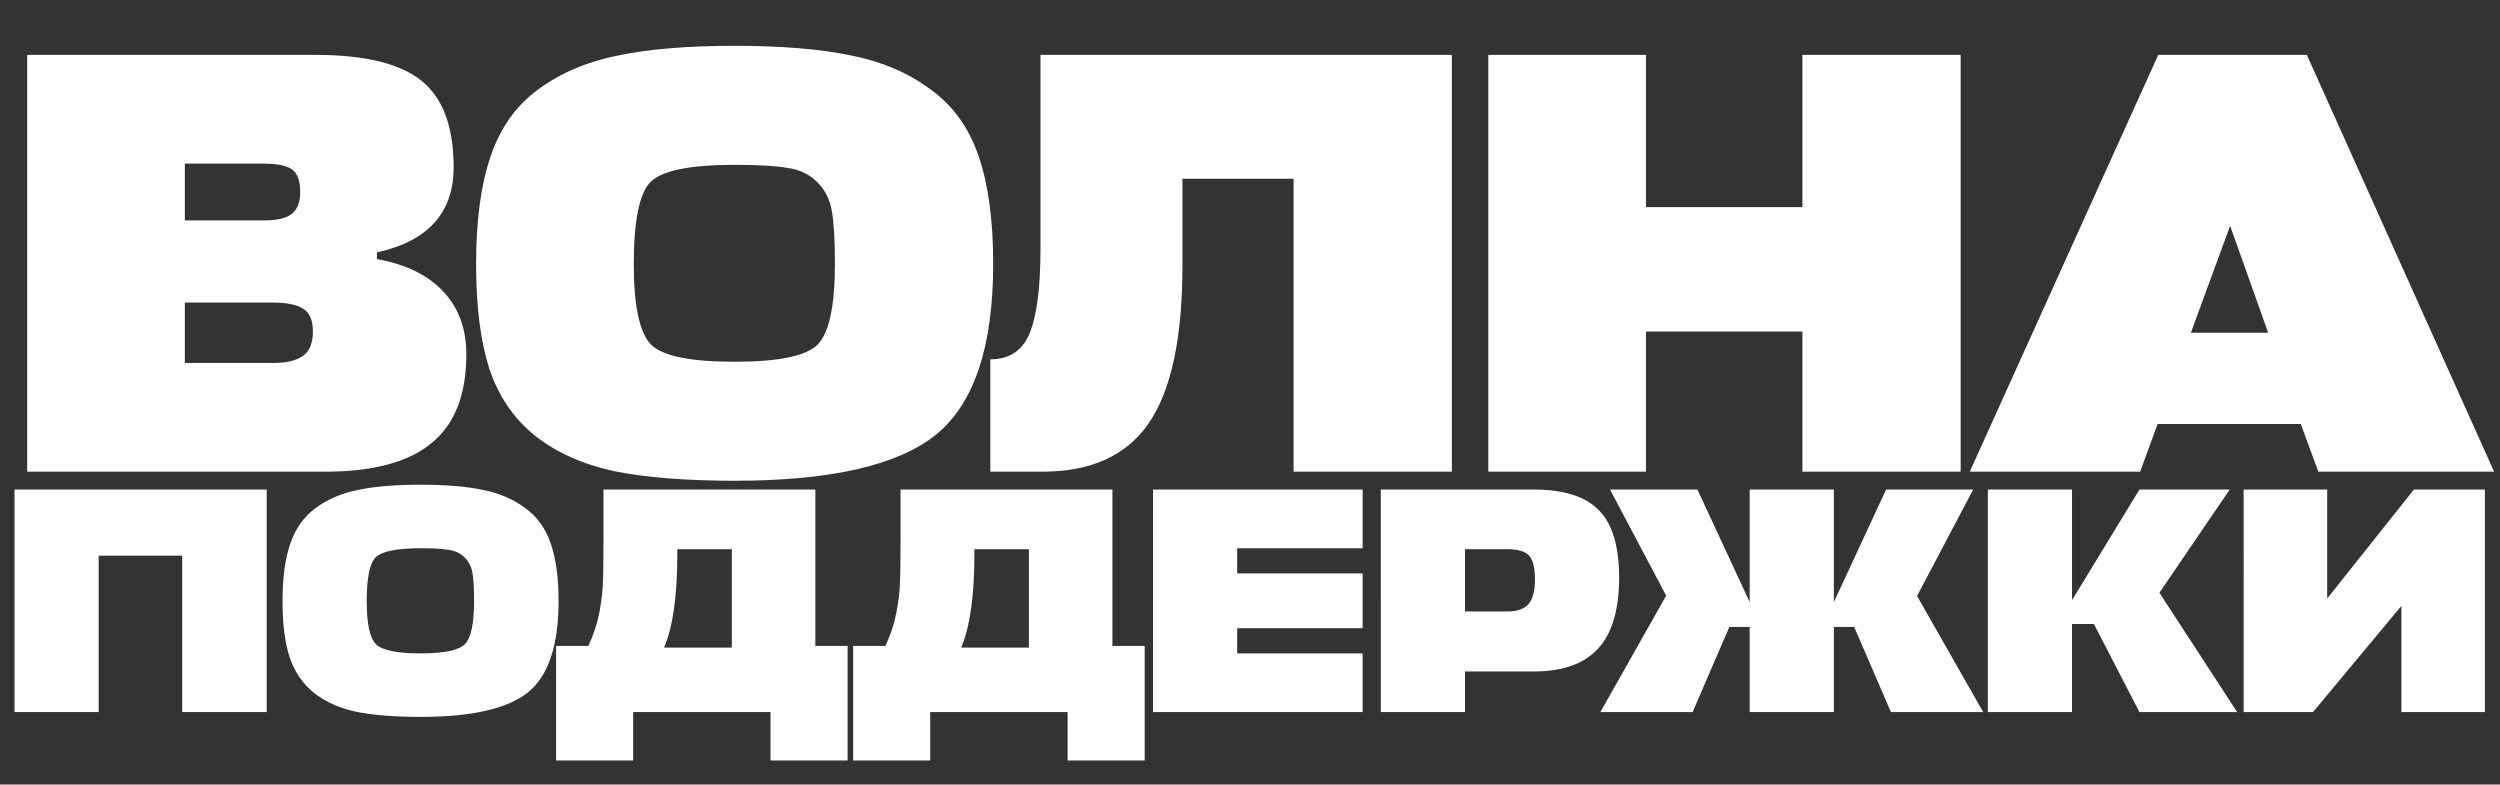 <svg width="854" height="268" fill="none" xmlns="http://www.w3.org/2000/svg"><rect width="100%" height="100%" fill="#333333" stroke="none"/><path d="M128.761 86.224v2.27c9.905 1.789 17.471 5.503 22.699 11.143 5.227 5.503 7.841 12.656 7.841 21.46 0 13.757-3.989 23.868-11.968 30.334-7.841 6.465-19.947 9.698-36.317 9.698H9.286V18.749h98.428c16.92 0 29.026 2.957 36.317 8.872 7.291 5.916 10.937 15.752 10.937 29.508 0 15.545-8.736 25.244-26.207 29.095Zm-35.904 17.127H63.143v20.635h30.126c4.678 0 8.117-.825 10.318-2.476 2.201-1.651 3.302-4.402 3.302-8.254 0-3.714-1.032-6.259-3.096-7.635-2.063-1.513-5.709-2.27-10.936-2.27Zm-3.095-47.46h-26.62v19.397h27.239c4.127 0 7.153-.688 9.079-2.064 2.063-1.513 3.095-4.058 3.095-7.635 0-3.714-.894-6.259-2.682-7.634-1.789-1.376-5.159-2.064-10.111-2.064Zm161.195 108.333c-16.646 0-30.402-1.1-41.27-3.301-10.73-2.339-19.741-6.397-27.032-12.175-7.153-5.778-12.312-13.344-15.476-22.698-3.026-9.355-4.539-21.323-4.539-35.905 0-14.857 1.65-27.1 4.952-36.73 3.302-9.767 8.735-17.402 16.302-22.905 7.703-5.64 16.783-9.492 27.238-11.555 10.455-2.201 23.73-3.302 39.825-3.302 16.095 0 29.37 1.1 39.825 3.302 10.455 2.063 19.466 5.915 27.032 11.555 7.703 5.503 13.206 13.138 16.508 22.905 3.301 9.63 4.952 21.873 4.952 36.73 0 28.339-6.534 47.804-19.603 58.397-13.069 10.455-35.974 15.682-68.714 15.682Zm0-40.651c14.857 0 24.28-1.925 28.27-5.777 3.989-3.99 5.984-13.207 5.984-27.651 0-7.979-.344-13.963-1.032-17.952-.688-4.127-2.407-7.498-5.159-10.111-2.613-2.614-5.984-4.196-10.111-4.746-3.989-.688-9.973-1.032-17.952-1.032-15.132 0-24.693 1.926-28.683 5.778-3.851 3.851-5.777 13.206-5.777 28.063 0 14.444 1.994 23.661 5.984 27.651 3.989 3.852 13.481 5.777 28.476 5.777Zm152.965-32.809c0 24.762-3.851 42.714-11.555 53.857-7.566 11.005-19.672 16.508-36.318 16.508h-17.745v-38.381c6.465 0 10.936-2.958 13.412-8.873 2.476-6.053 3.714-15.682 3.714-28.889V18.748h140.524V161.13H441.89V61.049h-37.968v29.715Zm158.334-72.016v52H615.7v-52h54.064V161.13H615.7v-47.873h-53.444v47.873h-53.857V18.749h53.857ZM672.873 161.13l64.381-142.38h50.762l63.968 142.38h-60.048l-5.984-16.302h-48.904l-5.984 16.302h-58.191Zm88.937-83.984-13.413 36.524h26.413l-13-36.524ZM91.104 167.23v76.012H62.242v-53.429H33.71v53.429H4.957V167.23h86.147Zm52.555 77.665c-8.886 0-16.23-.588-22.032-1.763-5.728-1.248-10.539-3.415-14.431-6.5-3.819-3.084-6.573-7.123-8.263-12.117-1.615-4.994-2.423-11.384-2.423-19.169 0-7.931.881-14.468 2.644-19.609 1.762-5.214 4.663-9.29 8.703-12.228 4.112-3.011 8.96-5.067 14.541-6.169 5.582-1.175 12.669-1.762 21.261-1.762 8.593 0 15.68.587 21.262 1.762 5.581 1.102 10.392 3.158 14.431 6.169 4.113 2.938 7.05 7.014 8.813 12.228 1.763 5.141 2.644 11.678 2.644 19.609 0 15.129-3.489 25.521-10.466 31.176-6.976 5.582-19.204 8.373-36.684 8.373Zm0-21.702c7.932 0 12.963-1.029 15.093-3.085 2.129-2.13 3.194-7.05 3.194-14.762 0-4.259-.183-7.454-.55-9.584-.368-2.203-1.286-4.002-2.754-5.398-1.396-1.395-3.195-2.24-5.398-2.533-2.13-.368-5.325-.551-9.585-.551-8.078 0-13.182 1.028-15.312 3.084-2.057 2.057-3.085 7.051-3.085 14.982 0 7.712 1.065 12.632 3.195 14.762 2.13 2.056 7.197 3.085 15.202 3.085Zm134.867-55.963v53.429h11.016v39.108h-26.329v-16.525h-46.929v16.525h-26.329v-39.108h11.016c1.763-3.746 3.011-7.528 3.746-11.347.734-3.892 1.138-7.234 1.212-10.025.147-2.79.22-7.931.22-15.422V167.23h72.377Zm-47.15 21.922c0 14.322-1.505 25.007-4.516 32.058h23.134v-33.6h-18.618v1.542Zm148.628-21.922v53.429h11.016v39.108h-26.328v-16.525h-46.93v16.525h-26.328v-39.108h11.016c1.762-3.746 3.011-7.528 3.745-11.347.735-3.892 1.139-7.234 1.212-10.025.147-2.79.22-7.931.22-15.422V167.23h72.377Zm-47.149 21.922c0 14.322-1.506 25.007-4.517 32.058h23.134v-33.6h-18.617v1.542Zm132.624 34.041v20.049h-71.606V167.23h71.606v20.05h-42.853v8.592h42.853V214.6h-42.853v8.593h42.853Zm87.615-25.889c0 10.943-2.387 19.022-7.16 24.236-4.774 5.215-12.045 7.822-21.813 7.822h-23.685v13.88h-28.752V167.23h52.217c10.282 0 17.699 2.35 22.253 7.051 4.627 4.626 6.94 12.301 6.94 23.023Zm-38.226-9.694h-14.432v21.262h14.652c3.158 0 5.471-.808 6.94-2.424 1.543-1.689 2.314-4.48 2.314-8.372 0-4.113-.661-6.867-1.983-8.263-1.322-1.468-3.819-2.203-7.491-2.203Zm82.826-20.38h28.753v38.447l17.846-38.447h29.744l-19.168 36.354 22.583 39.658h-31.507l-12.558-29.083h-6.94v29.083h-28.753v-29.083h-6.94l-12.558 29.083h-31.507l22.473-39.768-19.168-36.244h29.854l17.846 38.447V167.23Zm166.513 76.012h-33.379l-15.533-30.074h-7.491v30.074h-28.752V167.23h28.752v37.786l23.024-37.786h30.846l-24.016 35.252 26.549 40.76Zm30.762-76.012v37.235l29.634-37.235h24.236v76.012h-28.532v-36.243l-30.185 36.243h-23.685V167.23h28.532Z" fill="#fff"/></svg>